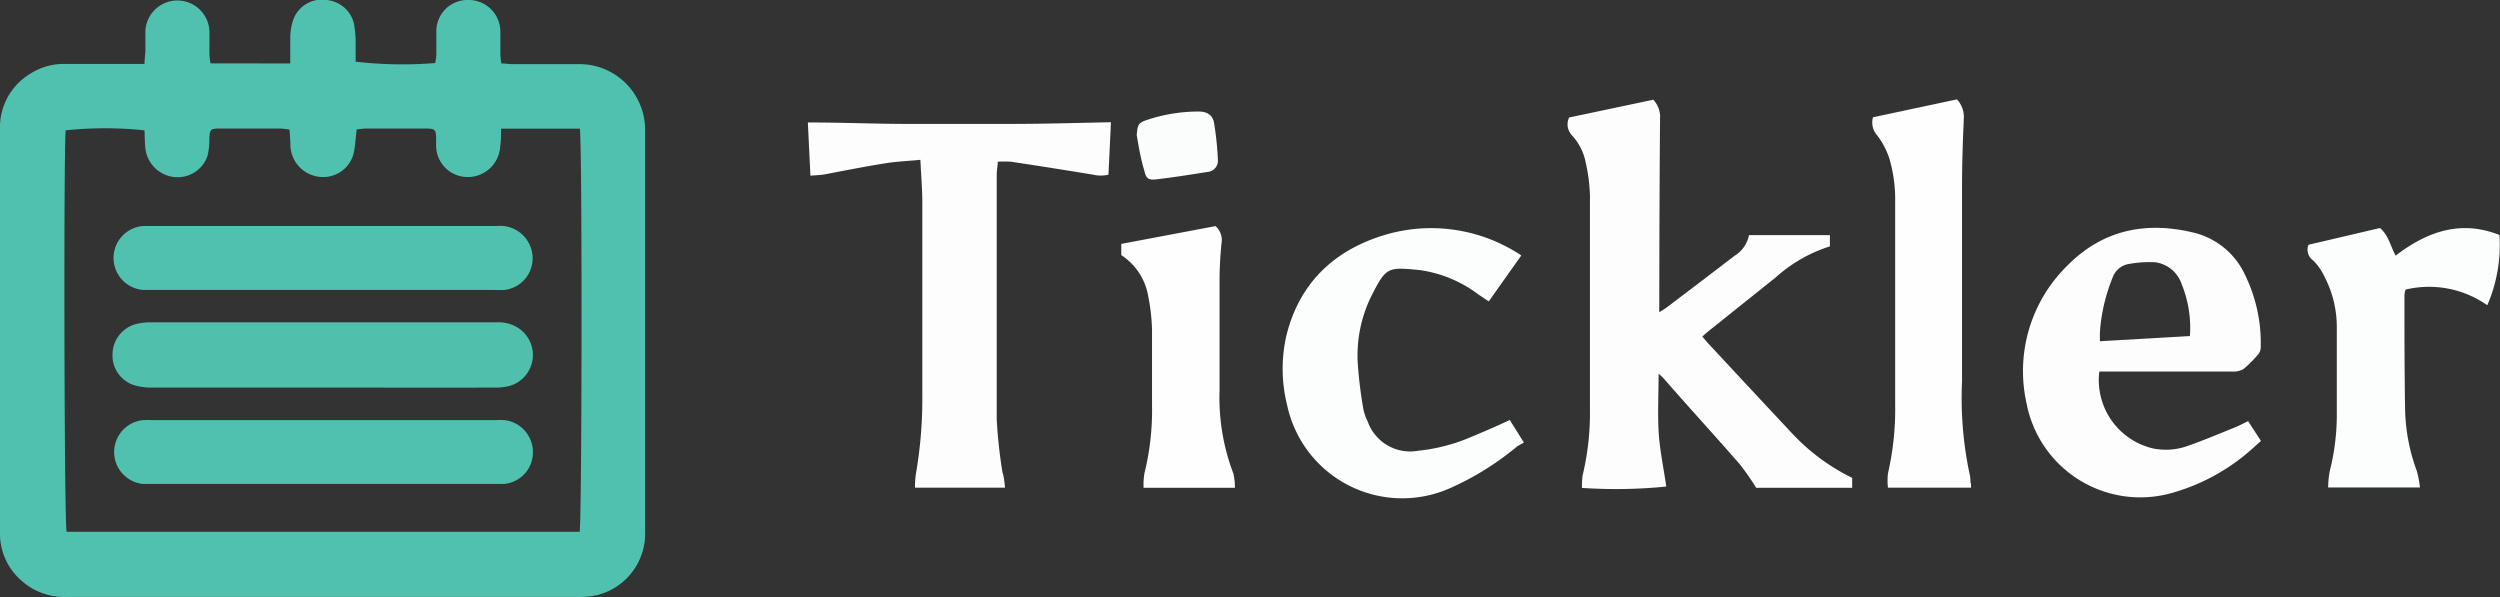 <svg xmlns="http://www.w3.org/2000/svg" viewBox="0 0 222.13 53.05"><rect x="0" y="0" width="222.13" height="53.05" fill="#333333" stroke="none"/><defs><style>.cls-1{fill:#50c1ae;}.cls-2{fill:#fdfdfd;}.cls-3{fill:#fcfdfd;}.cls-4{fill:#fefefe;}.cls-5{fill:#fbfdfc;}.cls-6{fill:#50bfac;}</style></defs><title>ticksvg</title><g id="Layer_2" data-name="Layer 2"><g id="Layer_1-2" data-name="Layer 1"><path class="cls-1" d="M25.79,5.64c0-.88,0-1.64,0-2.39a5.07,5.07,0,0,1,.29-1.56A2.69,2.69,0,0,1,29,0a2.75,2.75,0,0,1,2.44,2.05,9.66,9.66,0,0,1,.16,1.78c0,.56,0,1.13,0,1.65a36.06,36.06,0,0,0,7.07.12,6.14,6.14,0,0,0,.1-.78c0-.66,0-1.32,0-2A2.77,2.77,0,0,1,41.46,0a2.83,2.83,0,0,1,3,2.75c0,.72,0,1.45,0,2.17a5.86,5.86,0,0,0,.09.72c.37,0,.7.06,1,.06,1.92,0,3.85,0,5.77,0a5.84,5.84,0,0,1,6,5.94c0,11.85,0,23.71,0,35.57A5.63,5.63,0,0,1,53,52.89a8.43,8.43,0,0,1-1.88.15H27.76c-7.28,0-14.57,0-21.85,0a5.69,5.69,0,0,1-4.06-1.5A5.5,5.5,0,0,1,0,47.35C0,43,0,38.65,0,34.3V11.5a5.56,5.56,0,0,1,2.77-5,5.52,5.52,0,0,1,3-.82h7.07c0-.47.07-.83.08-1.2,0-.6,0-1.2,0-1.79a2.85,2.85,0,0,1,5.69.08c0,.66,0,1.32,0,2a7.2,7.2,0,0,0,.09.86Zm25.73,5.79c-2.33,0-4.61,0-7,0,0,.59,0,1.06-.07,1.52a2.89,2.89,0,0,1-2.9,2.78,2.8,2.8,0,0,1-2.8-2.84v-.47c0-.95-.07-1-1.05-1H32.61c-.3,0-.61.05-.92.08-.09.74-.12,1.41-.25,2.05a2.78,2.78,0,0,1-2.73,2.18,2.9,2.9,0,0,1-2.91-2.87c0-.43-.05-.87-.07-1.34a7.39,7.39,0,0,0-.81-.1H19.53c-.84,0-.89.08-.93.93a6.08,6.08,0,0,1-.16,1.49,2.8,2.8,0,0,1-3.05,1.88,2.89,2.89,0,0,1-2.48-2.6c-.05-.52-.05-1-.07-1.54a33.6,33.6,0,0,0-7,0c-.19,1.11-.14,34.93.08,35.67H51.5C51.71,46.47,51.74,12.52,51.52,11.43Z"/><path class="cls-2" d="M139.42,10.44l7.48-1.58a2.25,2.25,0,0,1,.6,1.66c-.05,5.56-.06,11.11-.07,16.66a4.79,4.79,0,0,0,0,.56c.26-.16.44-.26.6-.38q3.06-2.31,6.1-4.64a2.75,2.75,0,0,0,1.27-1.83h7.19l0,1a13.15,13.15,0,0,0-4.83,2.77l-5.69,4.55c-.27.21-.52.43-.82.69.22.25.39.47.58.67,2.45,2.63,4.9,5.27,7.36,7.89a18.27,18.27,0,0,0,5.38,4l0,.88h-8.53a22.73,22.73,0,0,0-1.49-2.13c-2.22-2.54-4.47-5-6.72-7.57-.11-.13-.25-.24-.46-.45,0,1.8-.09,3.46,0,5.11s.45,3.29.68,4.93a44.35,44.35,0,0,1-7.49.12,6.4,6.4,0,0,1,.07-1.16,23.69,23.69,0,0,0,.64-5.81c0-6.34,0-12.68,0-19a15.22,15.22,0,0,0-.39-3,4.92,4.92,0,0,0-1.25-2.4A1.41,1.41,0,0,1,139.42,10.44Z"/><path class="cls-2" d="M89.3,43.33h-8a8,8,0,0,1,.08-1.23,38.55,38.55,0,0,0,.57-6.78q0-8.66,0-17.31c0-1.23-.11-2.45-.17-3.81-1,.1-2,.14-3,.29-1.84.29-3.66.65-5.49,1-.4.07-.8.08-1.28.12-.08-1.58-.15-3.08-.23-4.73,3,0,6,.13,8.93.13s6,0,9,0,6-.09,9-.15l-.22,4.66a3,3,0,0,1-1.37,0q-3.63-.6-7.28-1.15a9.28,9.28,0,0,0-1.19,0c0,.4-.09.77-.09,1.14,0,7.25,0,14.5,0,21.76a44.21,44.21,0,0,0,.51,4.69C89.2,42.33,89.24,42.79,89.3,43.33Z"/><path class="cls-2" d="M186.53,33a6.24,6.24,0,0,0,4.75,6.84,5.76,5.76,0,0,0,3.08-.21c1.45-.51,2.87-1.11,4.3-1.69.34-.14.67-.32,1.09-.52l1.14,1.76c-.47.41-.92.84-1.4,1.23a18,18,0,0,1-6.58,3.41,10.29,10.29,0,0,1-12.85-8,13.11,13.11,0,0,1,3.66-12.25c3.18-3.21,7.08-3.94,11.35-2.86a6.78,6.78,0,0,1,4.37,3.64,13.78,13.78,0,0,1,1.43,6.49,1,1,0,0,1-.19.6,10.52,10.52,0,0,1-1.33,1.34,1.71,1.71,0,0,1-1,.23H186.53Zm8.05-3.14a10.34,10.34,0,0,0-.74-4.63,2.88,2.88,0,0,0-2.37-1.93,10.24,10.24,0,0,0-2.34.16,1.83,1.83,0,0,0-1.43,1.23,15.64,15.64,0,0,0-1.12,4.85c0,.24,0,.47,0,.78Z"/><path class="cls-3" d="M135.17,22.7l-2.89,4.08-.94-.63A11.24,11.24,0,0,0,126.17,24c-2.89-.29-3-.25-4.26,2.18a11.94,11.94,0,0,0-1.27,6.13,39.36,39.36,0,0,0,.49,4,4.43,4.43,0,0,0,.4,1.16A4,4,0,0,0,126,40.05a15.93,15.93,0,0,0,4.56-1.16c1.19-.49,2.36-1,3.59-1.57l1.25,2c-.19.12-.43.22-.63.37a25.37,25.37,0,0,1-5.92,3.68,10.46,10.46,0,0,1-14.49-7.39,13.36,13.36,0,0,1-.1-6c1.13-4.82,4.3-7.79,8.89-9.14a14.44,14.44,0,0,1,11.49,1.52A5.57,5.57,0,0,1,135.17,22.7Z"/><path class="cls-4" d="M175.13,43.33h-7.38a5.37,5.37,0,0,1,0-1.27,25.55,25.55,0,0,0,.64-6.1c0-6.14,0-12.29,0-18.44a13.11,13.11,0,0,0-.49-3.35A6.93,6.93,0,0,0,166.77,12a1.69,1.69,0,0,1-.35-1.58l7.46-1.59a2.31,2.31,0,0,1,.61,1.7c-.09,2-.16,4-.16,6.05,0,5.77,0,11.54,0,17.31a32.57,32.57,0,0,0,.7,8.36,2.69,2.69,0,0,1,.05.57C175.13,43,175.13,43.14,175.13,43.33Z"/><path class="cls-3" d="M205.11,21.75l6.35-1.49c.78.64.92,1.6,1.4,2.45,2.79-2.13,5.78-3.2,9.22-1.83A13.39,13.39,0,0,1,221,27.12a9,9,0,0,0-7.26-1.39,2.42,2.42,0,0,0-.1.48c0,3.44,0,6.87.06,10.31a16.73,16.73,0,0,0,1.05,5.36,10.14,10.14,0,0,1,.27,1.43h-8.16a8.78,8.78,0,0,1,.14-1.44,20.43,20.43,0,0,0,.63-4.86c0-2.65,0-5.3,0-7.94a9.72,9.72,0,0,0-1.08-4.46,5.2,5.2,0,0,0-1-1.45A1.19,1.19,0,0,1,205.11,21.75Z"/><path class="cls-4" d="M109.72,43.34h-8.11a6.15,6.15,0,0,1,.08-1.31,23.23,23.23,0,0,0,.67-6c0-2.24,0-4.47,0-6.71a16.92,16.92,0,0,0-.34-3,5.41,5.41,0,0,0-2.39-3.65v-1L108,20.09a1.65,1.65,0,0,1,.53,1.55,33.84,33.84,0,0,0-.17,3.49c0,3.18,0,6.36,0,9.54a18.94,18.94,0,0,0,1.23,7.41A5.05,5.05,0,0,1,109.72,43.34Z"/><path class="cls-5" d="M101,12c.09-1,.14-1.1,1.12-1.41a14.4,14.4,0,0,1,4.37-.68c.75,0,1.25.29,1.38,1a27.67,27.67,0,0,1,.34,3.27,1,1,0,0,1-.94,1.1c-1.53.24-3,.48-4.58.66-.63.07-.86-.09-1-.73C101.36,14.14,101.18,13.05,101,12Z"/><path class="cls-6" d="M28.7,34.44c-5.05,0-10.1,0-15.14,0a5.46,5.46,0,0,1-1.4-.15A2.76,2.76,0,0,1,10,31.42a2.8,2.8,0,0,1,2.27-2.67,5,5,0,0,1,.94-.11H44.09a3.24,3.24,0,0,1,2,.53,2.86,2.86,0,0,1-.93,5.15,5.71,5.71,0,0,1-1.31.12C38.79,34.45,33.74,34.44,28.7,34.44Z"/><path class="cls-1" d="M28.69,20.08c5.17,0,10.34,0,15.5,0a2.87,2.87,0,0,1,2.93,1.81,2.83,2.83,0,0,1-2.28,3.87,9,9,0,0,1-1,0H13.55c-.28,0-.57,0-.85,0a2.85,2.85,0,0,1,0-5.68c.35,0,.69,0,1,0Z"/><path class="cls-1" d="M28.7,43h-15c-.34,0-.69,0-1,0a2.85,2.85,0,0,1,0-5.67,6.37,6.37,0,0,1,.76,0H44a8,8,0,0,1,.85,0,2.86,2.86,0,0,1,2.5,2.86A2.81,2.81,0,0,1,44.78,43c-.35,0-.7,0-1,0Z"/></g></g></svg>